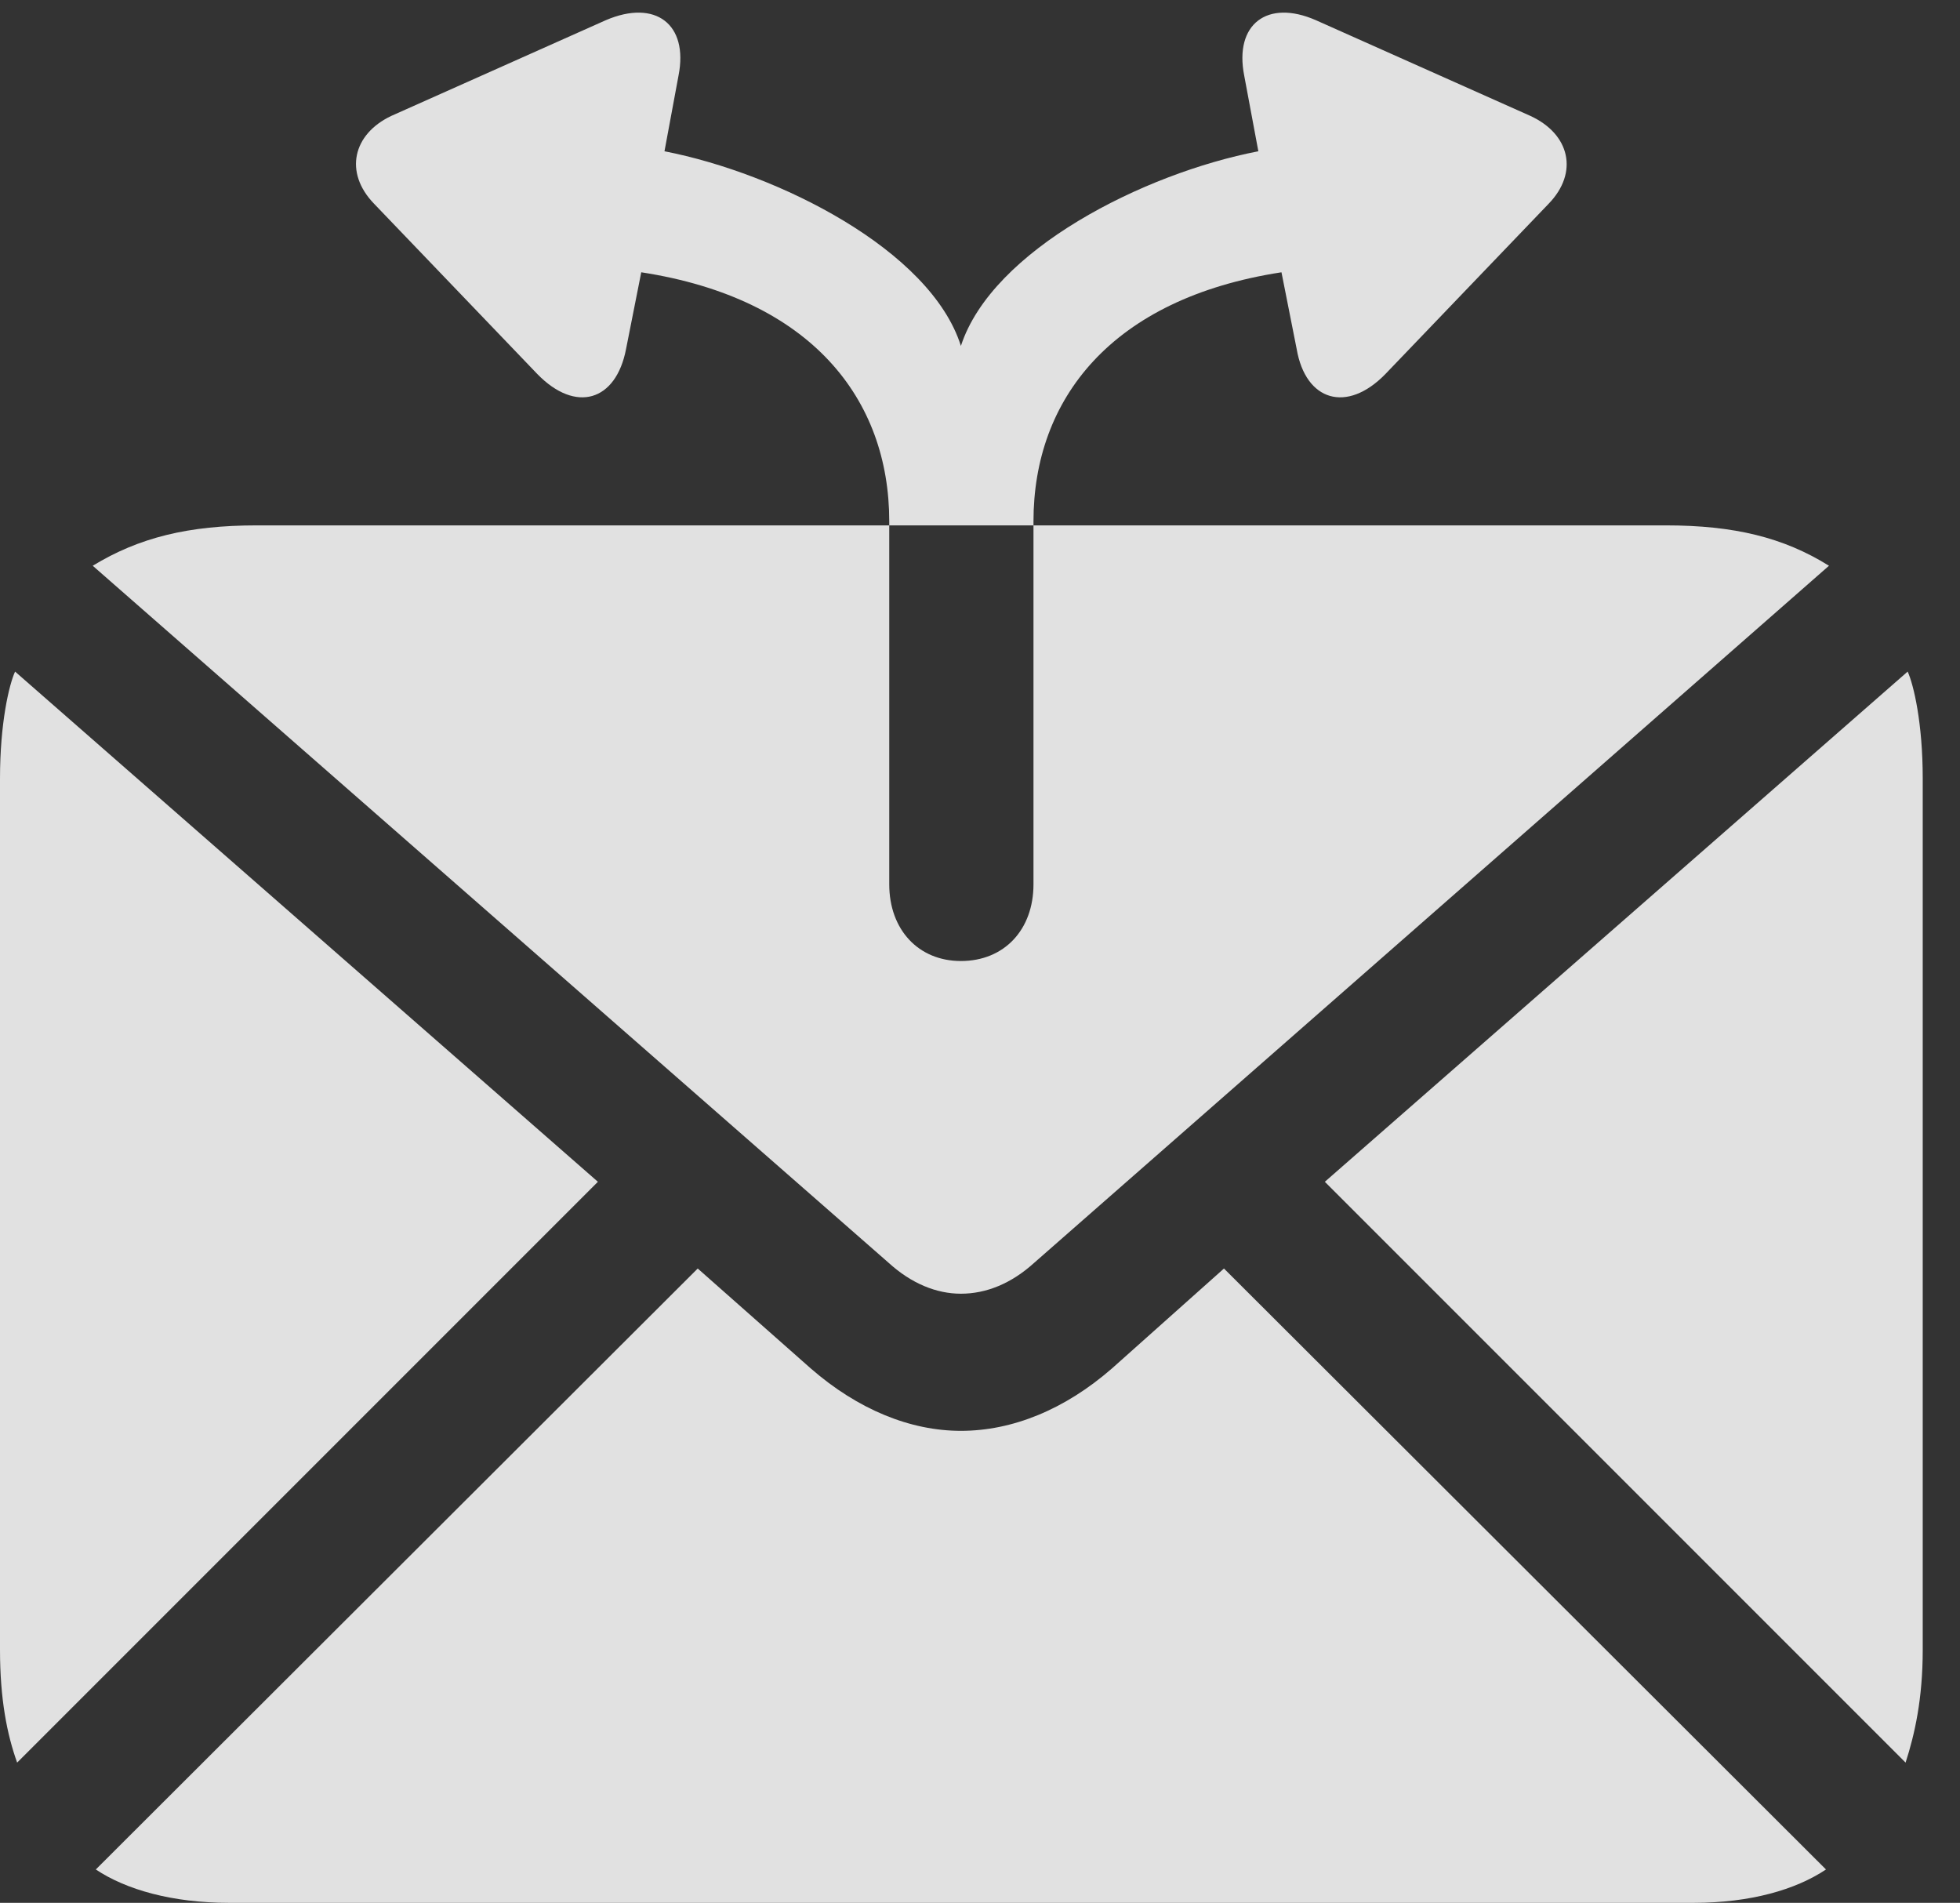 <?xml version="1.0" encoding="UTF-8"?>
<!--Generator: Apple Native CoreSVG 326-->
<!DOCTYPE svg
PUBLIC "-//W3C//DTD SVG 1.1//EN"
       "http://www.w3.org/Graphics/SVG/1.1/DTD/svg11.dtd">
<svg version="1.1" xmlns="http://www.w3.org/2000/svg" xmlns:xlink="http://www.w3.org/1999/xlink" viewBox="0 0 18.984 18.428">
 <rect x="0" y="0" width="18.984" height="18.428" fill="#333333" stroke="none"/>
 <g>
  <rect height="18.428" opacity="0" width="18.984" x="0" y="0"/>
  <path d="M16.133 5.088L2.49 5.088C1.826 5.088 1.348 5.205 0.898 5.479L8.604 12.227C8.828 12.432 9.072 12.529 9.307 12.529C9.551 12.529 9.795 12.432 10.02 12.227L17.715 5.479C17.275 5.205 16.797 5.088 16.133 5.088ZM0.166 17.07L5.791 11.445L0.146 6.504C0.088 6.631 0 7.002 0 7.539L0 15.977C0 16.455 0.068 16.797 0.166 17.07ZM2.217 18.428L16.406 18.428C16.953 18.428 17.393 18.301 17.686 18.105L11.855 12.285L10.771 13.252C10.312 13.652 9.805 13.857 9.307 13.857C8.818 13.857 8.311 13.652 7.852 13.252L6.758 12.285L0.928 18.105C1.221 18.301 1.67 18.428 2.217 18.428ZM18.457 17.07C18.545 16.797 18.623 16.455 18.623 15.977L18.623 7.539C18.623 7.002 18.535 6.631 18.477 6.504L12.832 11.445ZM3.623 1.973C3.33 1.67 3.418 1.299 3.789 1.123L5.869 0.195C6.348-0.01 6.67 0.234 6.572 0.732L6.436 1.465C7.539 1.68 9.014 2.422 9.307 3.35C9.609 2.422 11.074 1.68 12.188 1.465L12.051 0.732C11.953 0.234 12.275-0.01 12.744 0.195L14.824 1.123C15.205 1.299 15.293 1.67 15 1.973L13.418 3.623C13.047 4.004 12.646 3.887 12.559 3.379L12.412 2.637C10.762 2.891 10.01 3.867 10.01 5.049L10.01 8.564C10.01 9.004 9.727 9.307 9.307 9.307C8.896 9.307 8.613 9.004 8.613 8.564L8.613 5.049C8.613 3.867 7.861 2.891 6.211 2.637L6.064 3.379C5.967 3.887 5.576 4.004 5.205 3.623Z" fill="white" fill-opacity="0.85"/>
 </g>
</svg>

